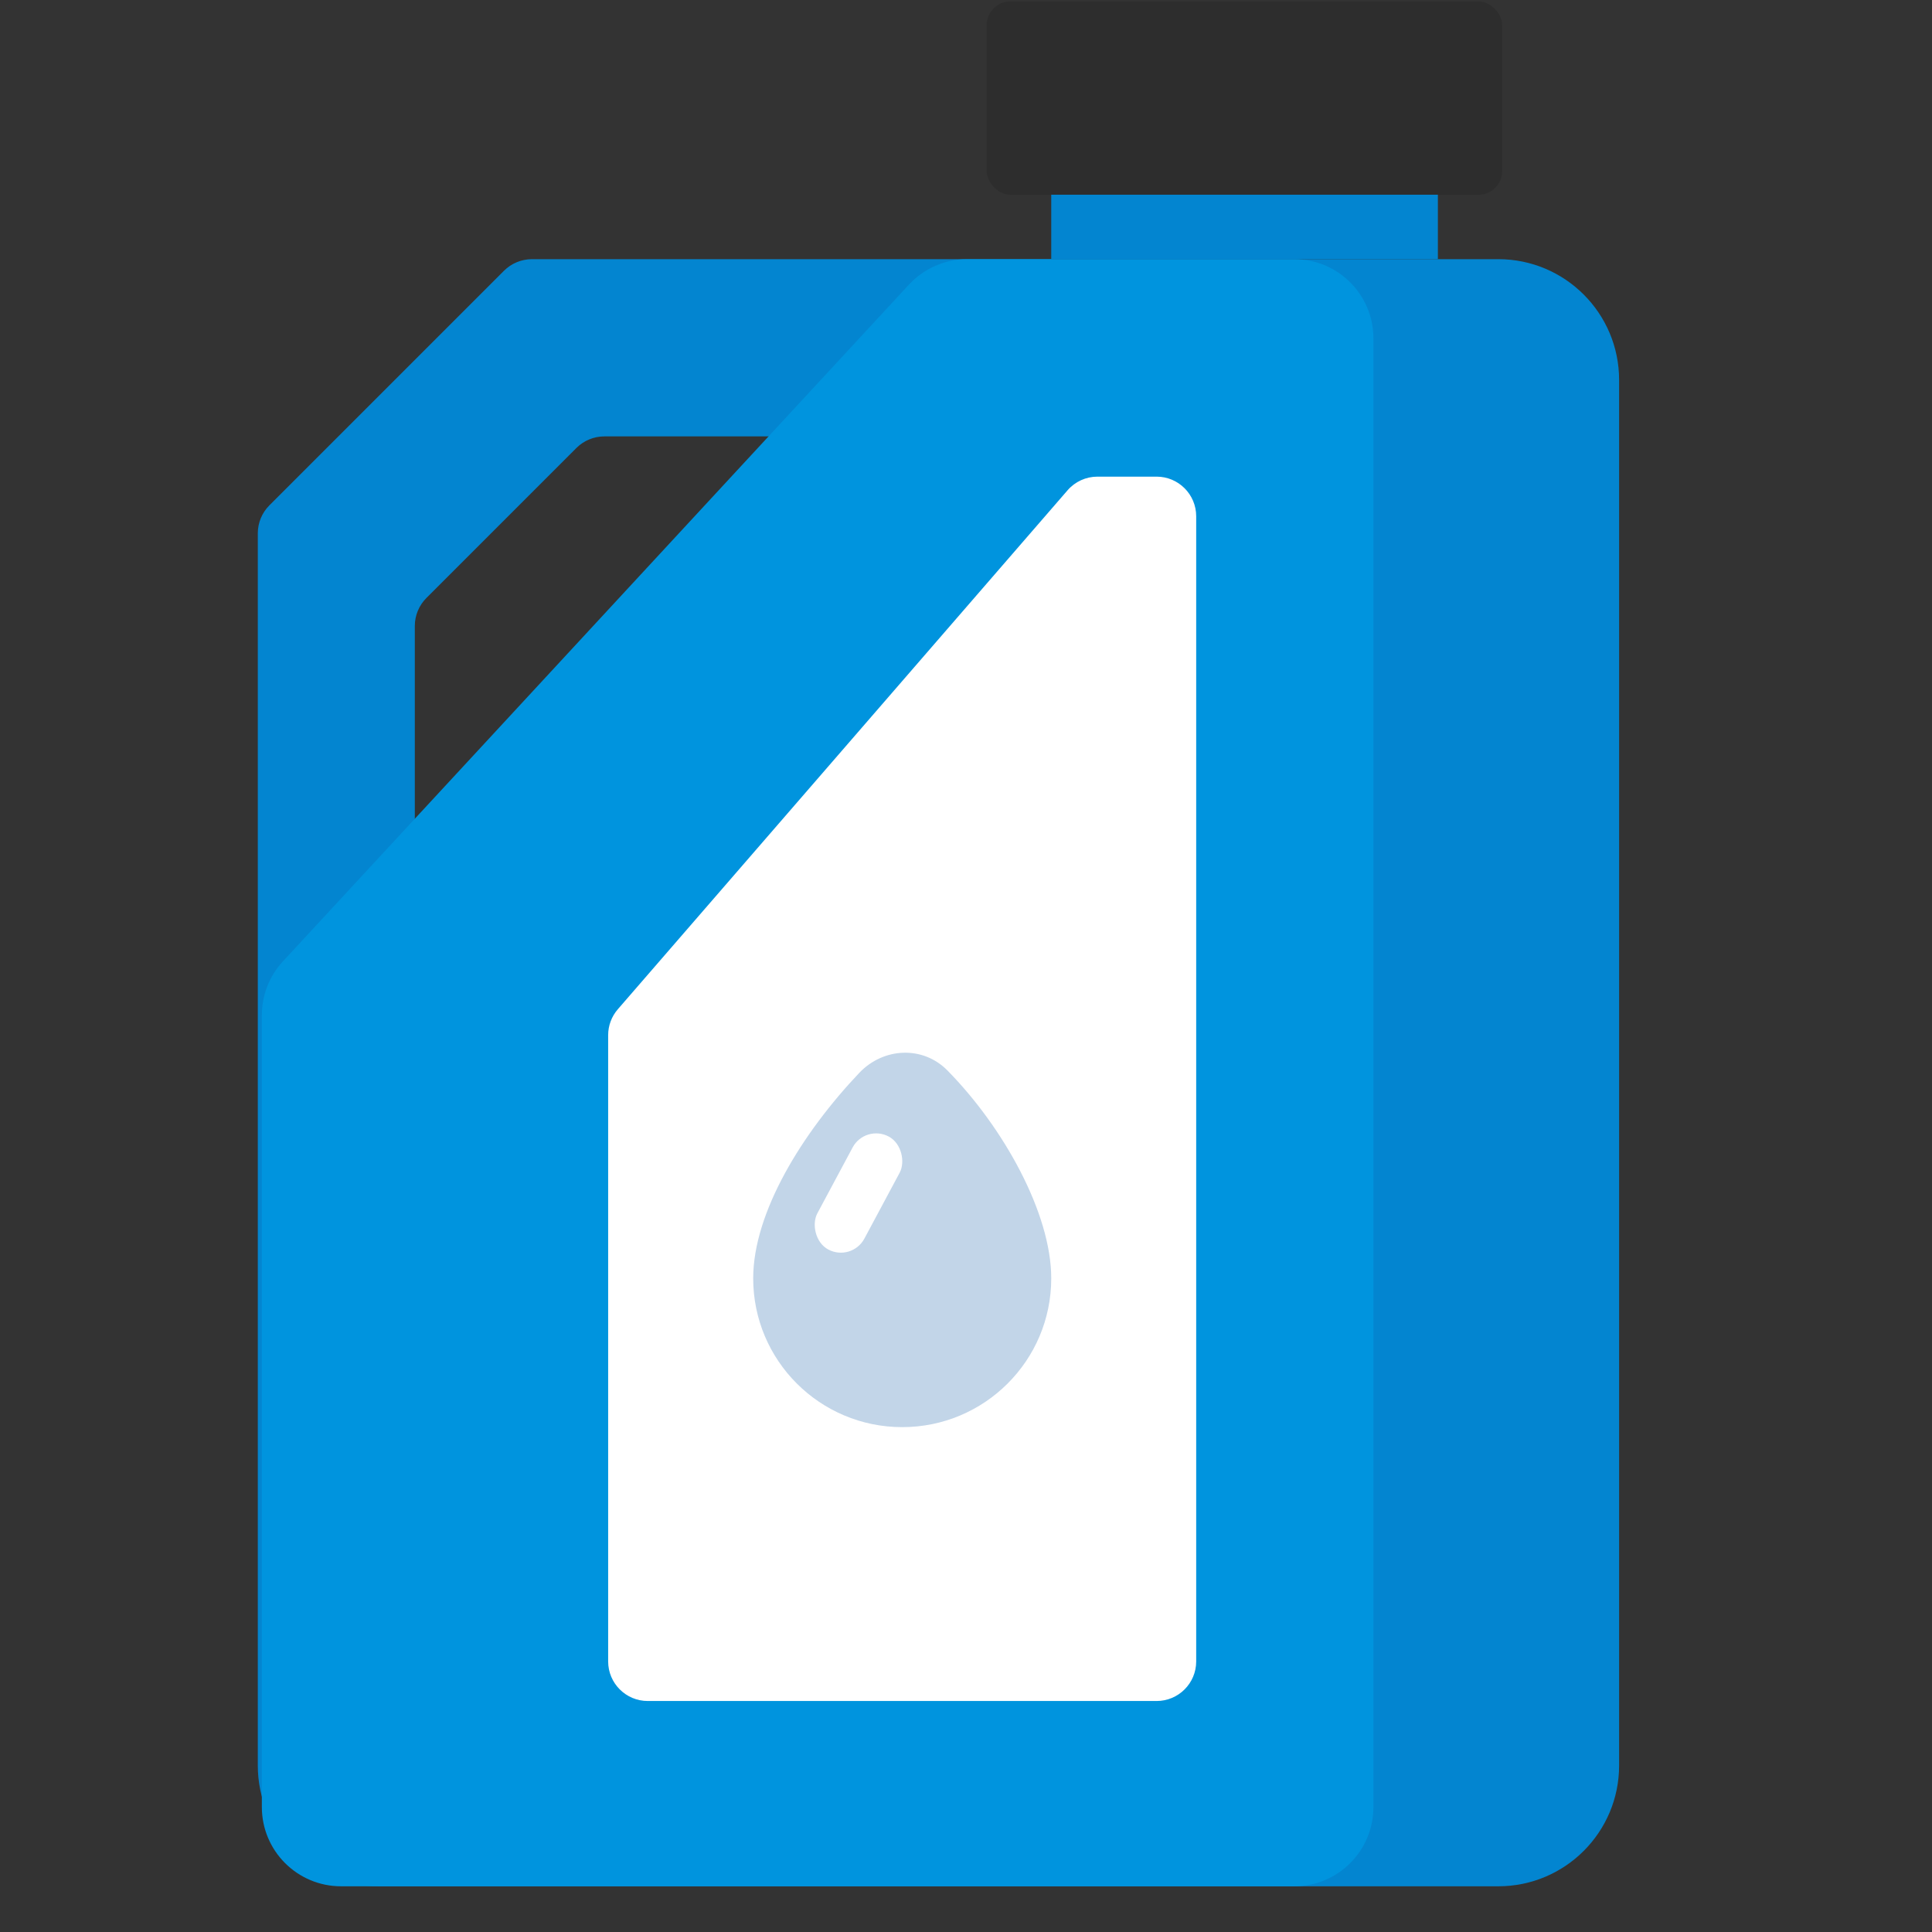 <svg width="41" height="41" viewBox="0 0 41 41" fill="none" xmlns="http://www.w3.org/2000/svg">
<rect x="0" y="0" width="41" height="41" fill="#333333" stroke="none"/>
<g clip-path="url(#clip0_2232_2006)">
<path fill-rule="evenodd" clip-rule="evenodd" d="M5.717 10.724C5.559 10.882 5.471 11.095 5.471 11.318V37.466C5.471 38.882 6.619 40.03 8.035 40.03H31.796C33.212 40.03 34.36 38.882 34.36 37.466V8.064C34.36 6.648 33.212 5.5 31.796 5.5H11.289C11.066 5.5 10.852 5.589 10.695 5.746L5.717 10.724ZM12.232 9.507L9.049 12.69C8.892 12.847 8.803 13.061 8.803 13.284V18.273C8.803 19.031 9.728 19.402 10.252 18.853L18.046 10.681C18.556 10.146 18.177 9.261 17.438 9.261H12.826C12.604 9.261 12.39 9.349 12.232 9.507Z" fill="#0385D0"/>
<path d="M5.557 21.543C5.557 21.12 5.716 20.712 6.004 20.401L19.289 6.04C19.608 5.696 20.055 5.5 20.523 5.5H27.465C28.394 5.5 29.146 6.253 29.146 7.181V38.349C29.146 39.277 28.394 40.03 27.465 40.03H7.238C6.309 40.03 5.557 39.277 5.557 38.349V21.543Z" fill="#0094DE"/>
<path d="M12.906 21.967C12.906 21.765 12.979 21.57 13.112 21.417L22.655 10.405C22.814 10.221 23.046 10.115 23.29 10.115H24.544C25.009 10.115 25.385 10.492 25.385 10.956V35.258C25.385 35.722 25.009 36.098 24.544 36.098H13.747C13.283 36.098 12.906 35.722 12.906 35.258V21.967Z" fill="white"/>
<rect x="20.939" y="0.03" width="10.94" height="4.103" rx="0.504" fill="#2D2D2D"/>
<rect x="22.309" y="4.132" width="8.205" height="1.368" fill="#0385D0"/>
<path d="M22.309 27.129C22.309 28.873 20.893 30.286 19.147 30.286C17.4 30.286 15.984 28.873 15.984 27.129C15.984 25.73 17.023 24.045 18.235 22.768C18.746 22.229 19.582 22.186 20.104 22.715C21.296 23.925 22.309 25.747 22.309 27.129Z" fill="#C2D5E8"/>
<rect x="18.361" y="23.852" width="1.133" height="2.719" rx="0.566" transform="rotate(28.164 18.361 23.852)" fill="white"/>
</g>
<defs>
<clipPath id="clip0_2232_2006">
<rect width="40.67" height="40.67" fill="white" transform="translate(0 0.03)"/>
</clipPath>
</defs>
</svg>
